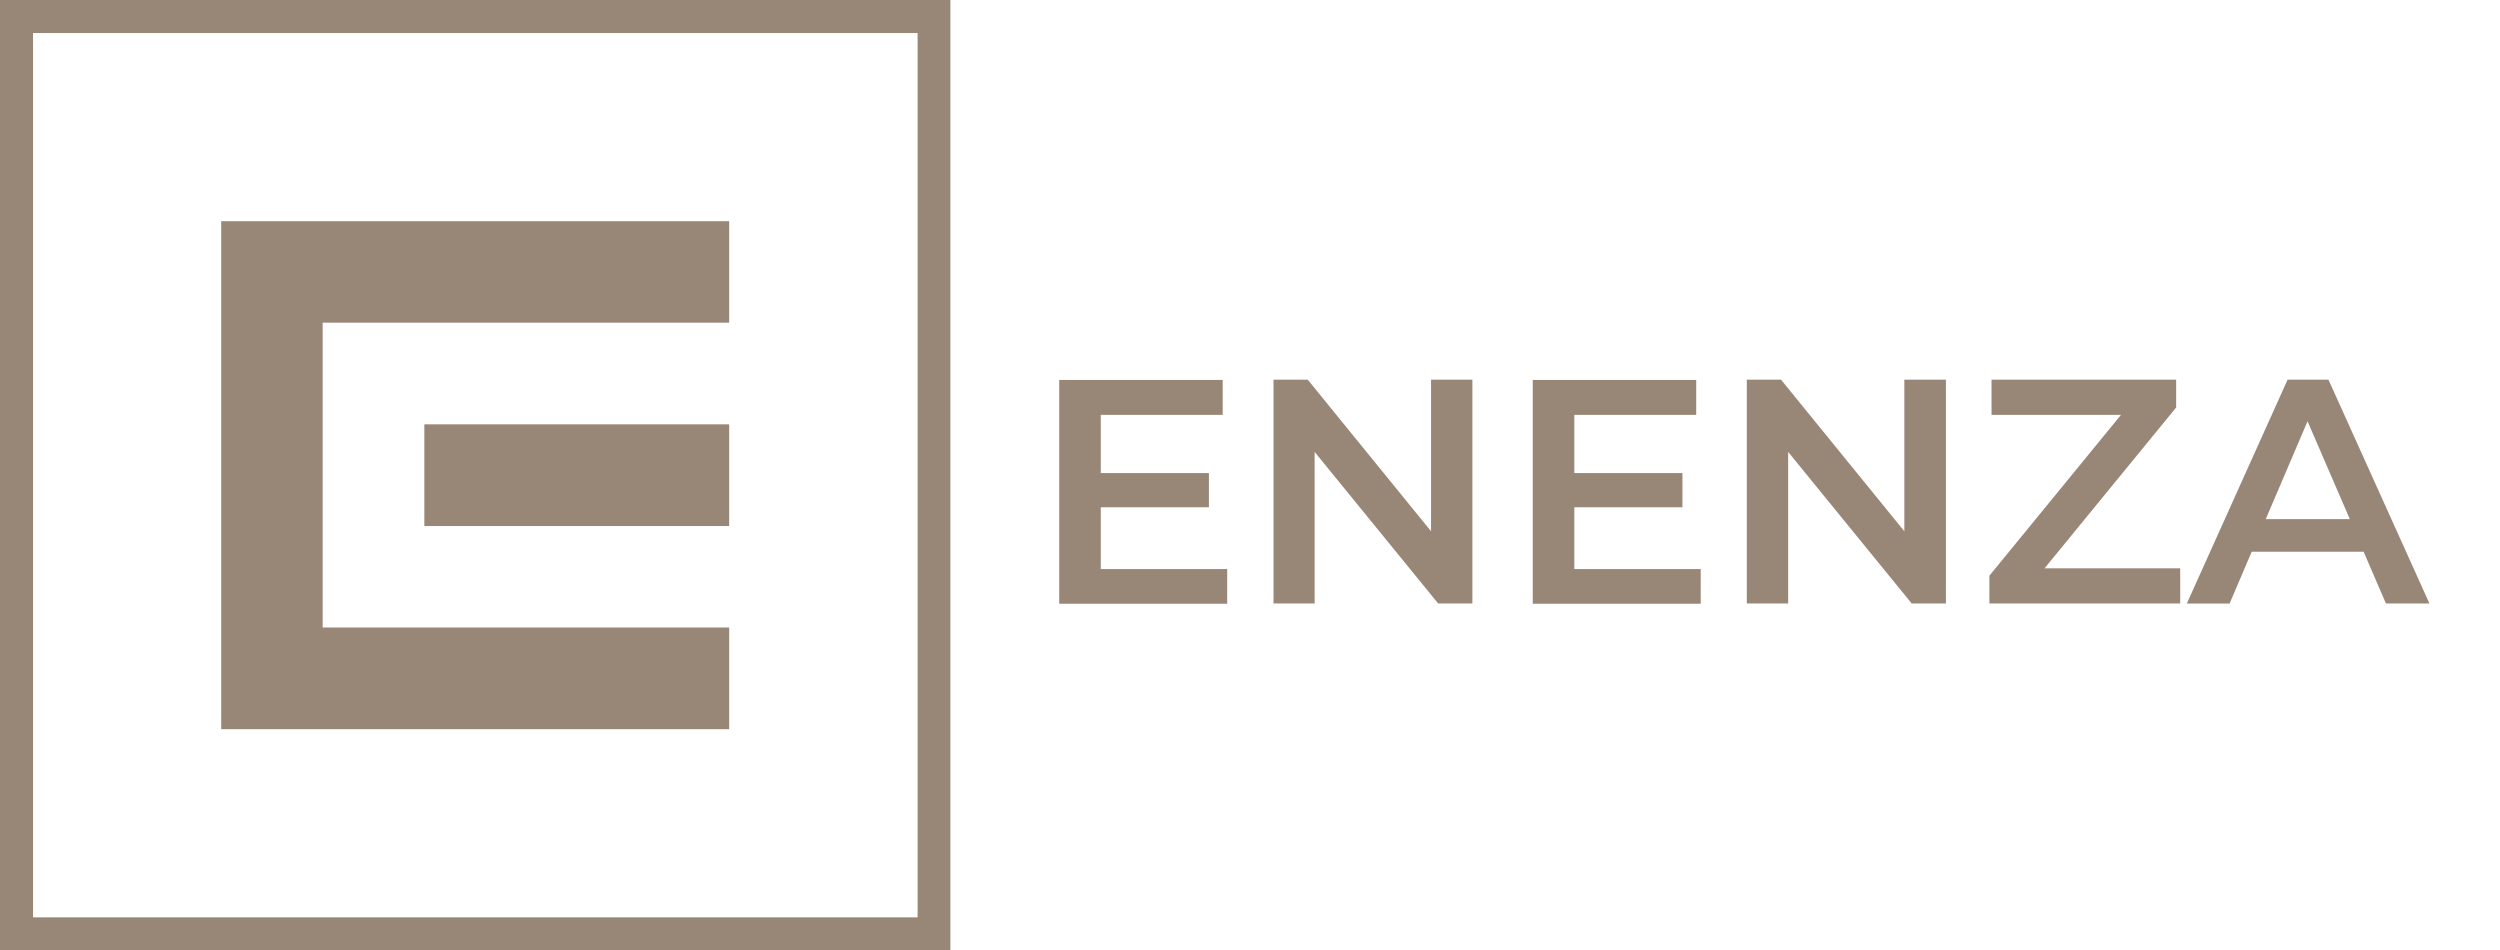 <?xml version="1.0" encoding="utf-8"?>
<!-- Generator: Adobe Illustrator 24.0.1, SVG Export Plug-In . SVG Version: 6.00 Build 0)  -->
<svg version="1.1" id="Layer_1" xmlns="http://www.w3.org/2000/svg" xmlns:xlink="http://www.w3.org/1999/xlink" x="0px" y="0px"
	 viewBox="0 0 105.22 40" style="enable-background:new 0 0 105.22 40;" xml:space="preserve">
<style type="text/css">
	.st0{fill:#988676;}
	.st1{fill:none;}
</style>
<g>
	<g>
		<path class="st0" d="M40,40H0V0h40V40z M1.39,38.61h37.23V1.39H1.39V38.61z"/>
	</g>
	<g>
		<g>
			<polygon class="st0" points="13.58,13.58 13.58,26.41 30.69,26.41 30.69,30.69 9.31,30.69 9.31,9.31 30.69,9.31 30.69,13.58 			
				"/>
		</g>
		<g>
			<rect x="17.86" y="17.86" class="st0" width="12.83" height="4.28"/>
		</g>
	</g>
	<g>
		<rect x="43.32" y="15.41" class="st1" width="64.32" height="18.13"/>
		<path class="st0" d="M51.65,23.94v1.47h-7.07v-9.42h6.88v1.47h-5.13v2.45h4.55v1.44h-4.55v2.6H51.65z"/>
		<path class="st0" d="M61.97,15.98v9.42h-1.44l-5.2-6.38v6.38H53.6v-9.42h1.44l5.19,6.38v-6.38H61.97z"/>
		<path class="st0" d="M71.58,23.94v1.47h-7.07v-9.42h6.88v1.47h-5.13v2.45h4.55v1.44h-4.55v2.6H71.58z"/>
		<path class="st0" d="M81.9,15.98v9.42h-1.44l-5.2-6.38v6.38h-1.74v-9.42h1.44l5.19,6.38v-6.38H81.9z"/>
		<path class="st0" d="M91.76,23.92v1.48h-8.03v-1.17l5.54-6.77h-5.45v-1.48h7.77v1.17l-5.54,6.77H91.76z"/>
		<path class="st0" d="M99.48,23.22h-4.71l-0.93,2.18h-1.8l4.24-9.42H98l4.25,9.42h-1.83L99.48,23.22z M98.9,21.85l-1.78-4.12
			l-1.76,4.12H98.9z"/>
	</g>
</g>
<g>
</g>
<g>
</g>
<g>
</g>
<g>
</g>
<g>
</g>
<g>
</g>
</svg>
